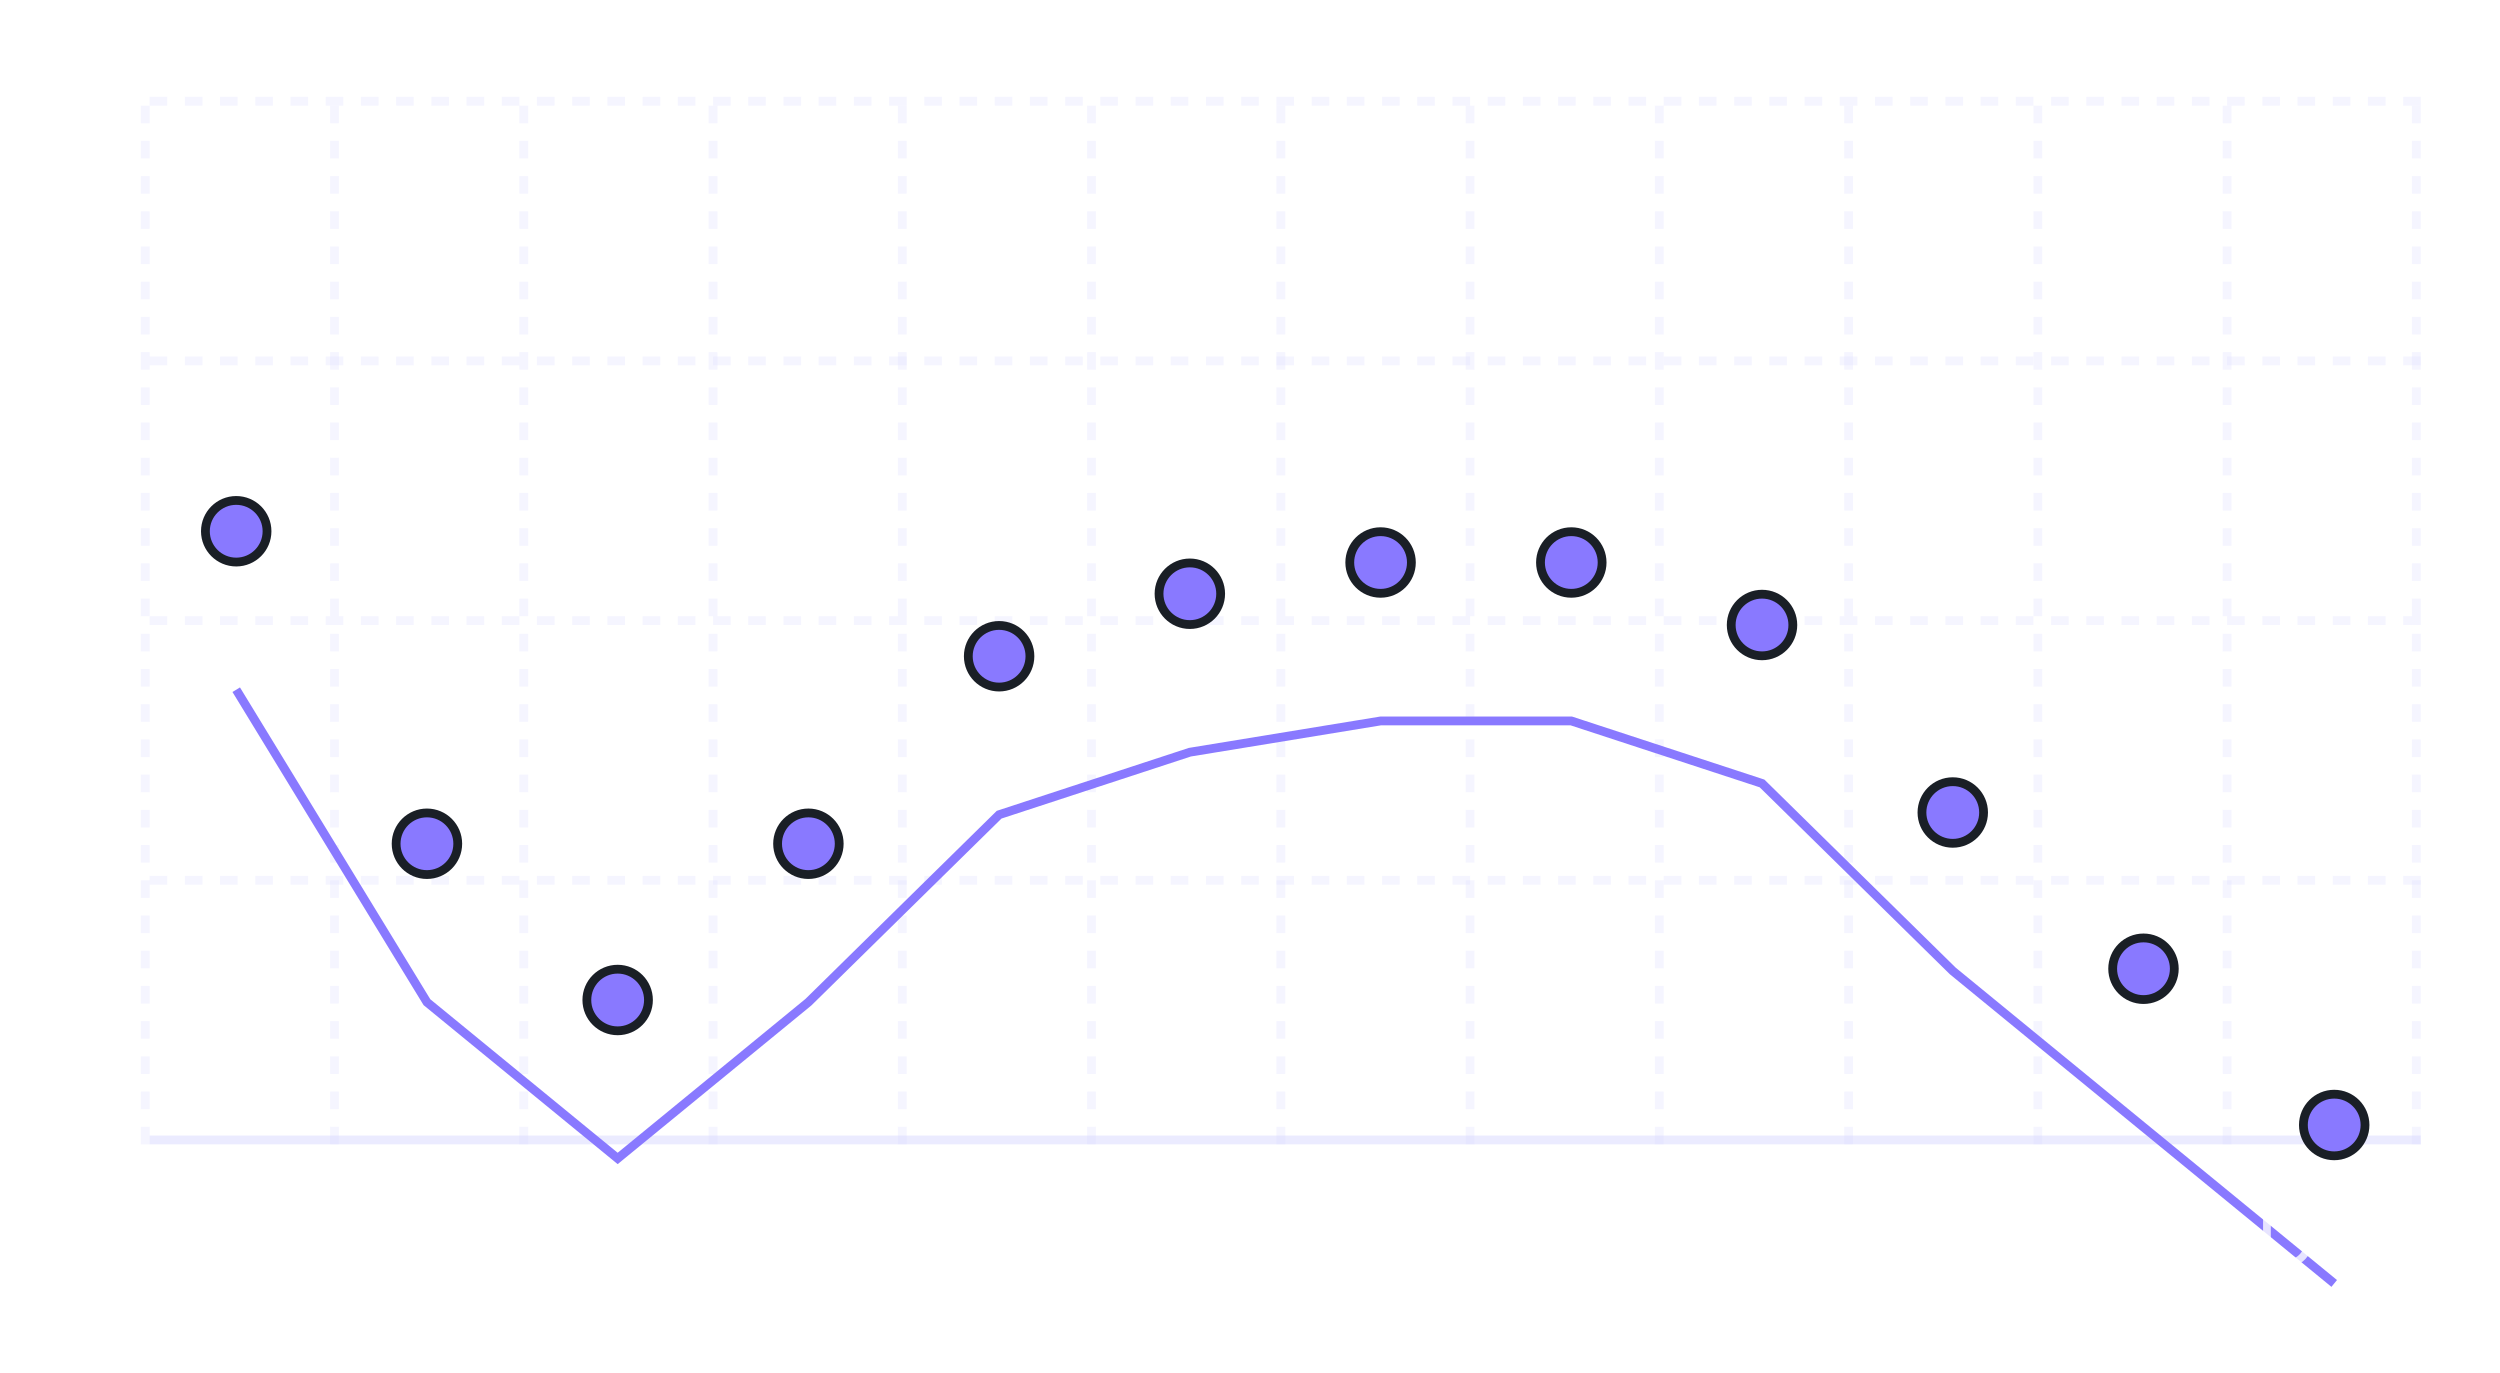 <svg width="284" height="156" viewBox="0 0 284 156" fill="none" xmlns="http://www.w3.org/2000/svg">
<path d="M2.082 14.508V13.784L5.278 8.727H5.804V9.849H5.449L3.034 13.671V13.727H7.338V14.508H2.082ZM5.506 16V14.288V13.951V8.727H6.344V16H5.506ZM11.041 16.099C10.506 16.099 10.05 15.954 9.674 15.663C9.297 15.369 9.01 14.944 8.811 14.388C8.612 13.829 8.513 13.154 8.513 12.364C8.513 11.578 8.612 10.906 8.811 10.35C9.012 9.791 9.301 9.365 9.677 9.072C10.056 8.776 10.511 8.628 11.041 8.628C11.571 8.628 12.025 8.776 12.401 9.072C12.78 9.365 13.069 9.791 13.268 10.35C13.469 10.906 13.569 11.578 13.569 12.364C13.569 13.154 13.47 13.829 13.271 14.388C13.072 14.944 12.785 15.369 12.408 15.663C12.032 15.954 11.576 16.099 11.041 16.099ZM11.041 15.318C11.571 15.318 11.983 15.062 12.277 14.551C12.57 14.04 12.717 13.311 12.717 12.364C12.717 11.734 12.65 11.198 12.515 10.755C12.382 10.312 12.19 9.975 11.94 9.743C11.691 9.511 11.391 9.395 11.041 9.395C10.515 9.395 10.105 9.654 9.809 10.173C9.513 10.689 9.365 11.419 9.365 12.364C9.365 12.993 9.431 13.528 9.564 13.969C9.696 14.409 9.887 14.744 10.136 14.974C10.386 15.203 10.688 15.318 11.041 15.318Z" fill="white" fill-opacity="0.8"/>
<path d="M4.71 45.599C4.241 45.599 3.824 45.519 3.457 45.358C3.092 45.197 2.802 44.973 2.587 44.687C2.374 44.398 2.258 44.063 2.239 43.682H3.134C3.152 43.916 3.233 44.119 3.375 44.289C3.517 44.457 3.703 44.587 3.933 44.68C4.162 44.772 4.417 44.818 4.696 44.818C5.009 44.818 5.286 44.764 5.527 44.655C5.768 44.546 5.958 44.394 6.095 44.2C6.232 44.006 6.301 43.781 6.301 43.526C6.301 43.258 6.235 43.023 6.102 42.819C5.97 42.613 5.776 42.452 5.52 42.336C5.264 42.22 4.952 42.162 4.582 42.162H4V41.381H4.582C4.871 41.381 5.125 41.329 5.342 41.224C5.562 41.12 5.734 40.974 5.857 40.784C5.983 40.595 6.045 40.372 6.045 40.117C6.045 39.87 5.991 39.656 5.882 39.474C5.773 39.291 5.619 39.149 5.42 39.048C5.224 38.946 4.992 38.895 4.724 38.895C4.473 38.895 4.237 38.941 4.014 39.033C3.794 39.123 3.614 39.255 3.474 39.428C3.335 39.598 3.259 39.804 3.247 40.045H2.395C2.409 39.664 2.524 39.331 2.739 39.044C2.955 38.755 3.237 38.53 3.585 38.369C3.935 38.208 4.32 38.128 4.739 38.128C5.188 38.128 5.574 38.219 5.896 38.401C6.218 38.581 6.466 38.819 6.638 39.115C6.811 39.411 6.898 39.731 6.898 40.074C6.898 40.483 6.79 40.833 6.575 41.121C6.362 41.41 6.072 41.61 5.705 41.722V41.778C6.164 41.854 6.522 42.05 6.781 42.364C7.039 42.677 7.168 43.064 7.168 43.526C7.168 43.921 7.06 44.276 6.844 44.591C6.631 44.903 6.34 45.15 5.971 45.33C5.602 45.51 5.181 45.599 4.71 45.599ZM10.992 45.599C10.457 45.599 10.001 45.454 9.625 45.163C9.249 44.869 8.961 44.444 8.762 43.888C8.563 43.329 8.464 42.654 8.464 41.864C8.464 41.078 8.563 40.407 8.762 39.85C8.963 39.291 9.252 38.865 9.629 38.572C10.007 38.276 10.462 38.128 10.992 38.128C11.523 38.128 11.976 38.276 12.352 38.572C12.731 38.865 13.02 39.291 13.219 39.85C13.42 40.407 13.521 41.078 13.521 41.864C13.521 42.654 13.421 43.329 13.222 43.888C13.023 44.444 12.736 44.869 12.359 45.163C11.983 45.454 11.527 45.599 10.992 45.599ZM10.992 44.818C11.523 44.818 11.934 44.562 12.228 44.051C12.521 43.54 12.668 42.811 12.668 41.864C12.668 41.234 12.601 40.698 12.466 40.255C12.333 39.812 12.142 39.475 11.891 39.243C11.642 39.011 11.343 38.895 10.992 38.895C10.467 38.895 10.056 39.154 9.76 39.673C9.464 40.189 9.316 40.919 9.316 41.864C9.316 42.493 9.382 43.028 9.515 43.469C9.647 43.909 9.838 44.244 10.087 44.474C10.338 44.703 10.639 44.818 10.992 44.818Z" fill="white" fill-opacity="0.8"/>
<path d="M2.253 75V74.361L4.653 71.733C4.935 71.425 5.167 71.158 5.349 70.93C5.532 70.701 5.667 70.485 5.754 70.284C5.844 70.081 5.889 69.867 5.889 69.645C5.889 69.389 5.828 69.168 5.705 68.981C5.584 68.794 5.418 68.649 5.207 68.548C4.997 68.446 4.76 68.395 4.497 68.395C4.218 68.395 3.974 68.453 3.766 68.569C3.56 68.683 3.4 68.842 3.286 69.048C3.175 69.254 3.119 69.496 3.119 69.773H2.281C2.281 69.347 2.38 68.972 2.576 68.651C2.772 68.329 3.04 68.078 3.379 67.898C3.719 67.718 4.102 67.628 4.526 67.628C4.952 67.628 5.329 67.718 5.658 67.898C5.987 68.078 6.245 68.32 6.433 68.626C6.62 68.931 6.713 69.271 6.713 69.645C6.713 69.912 6.665 70.174 6.567 70.43C6.473 70.683 6.307 70.966 6.07 71.278C5.836 71.588 5.51 71.967 5.094 72.415L3.46 74.162V74.219H6.841V75H2.253ZM10.68 75.099C10.145 75.099 9.689 74.954 9.312 74.663C8.936 74.369 8.648 73.944 8.45 73.388C8.251 72.829 8.151 72.154 8.151 71.364C8.151 70.578 8.251 69.906 8.45 69.35C8.651 68.791 8.94 68.365 9.316 68.072C9.695 67.776 10.149 67.628 10.68 67.628C11.21 67.628 11.663 67.776 12.04 68.072C12.419 68.365 12.707 68.791 12.906 69.35C13.107 69.906 13.208 70.578 13.208 71.364C13.208 72.154 13.109 72.829 12.91 73.388C12.711 73.944 12.423 74.369 12.047 74.663C11.671 74.954 11.215 75.099 10.68 75.099ZM10.68 74.318C11.21 74.318 11.622 74.062 11.915 73.551C12.209 73.04 12.356 72.311 12.356 71.364C12.356 70.734 12.288 70.198 12.153 69.755C12.021 69.312 11.829 68.975 11.578 68.743C11.329 68.511 11.03 68.395 10.68 68.395C10.154 68.395 9.743 68.654 9.447 69.173C9.152 69.689 9.004 70.419 9.004 71.364C9.004 71.993 9.07 72.528 9.202 72.969C9.335 73.409 9.526 73.744 9.774 73.974C10.025 74.203 10.327 74.318 10.68 74.318Z" fill="white" fill-opacity="0.8"/>
<path d="M5.81 97.227V104.5H4.929V98.151H4.886L3.111 99.329V98.435L4.929 97.227H5.81ZM10.273 104.599C9.738 104.599 9.283 104.454 8.906 104.163C8.53 103.869 8.242 103.444 8.043 102.888C7.844 102.329 7.745 101.654 7.745 100.864C7.745 100.078 7.844 99.406 8.043 98.85C8.245 98.291 8.533 97.865 8.91 97.572C9.289 97.276 9.743 97.128 10.273 97.128C10.804 97.128 11.257 97.276 11.633 97.572C12.012 97.865 12.301 98.291 12.5 98.85C12.701 99.406 12.802 100.078 12.802 100.864C12.802 101.654 12.702 102.329 12.504 102.888C12.305 103.444 12.017 103.869 11.641 104.163C11.264 104.454 10.809 104.599 10.273 104.599ZM10.273 103.818C10.804 103.818 11.216 103.562 11.509 103.051C11.803 102.54 11.95 101.811 11.95 100.864C11.95 100.234 11.882 99.698 11.747 99.255C11.615 98.812 11.423 98.475 11.172 98.243C10.923 98.011 10.624 97.895 10.273 97.895C9.748 97.895 9.337 98.154 9.041 98.673C8.745 99.189 8.597 99.919 8.597 100.864C8.597 101.493 8.664 102.028 8.796 102.469C8.929 102.909 9.119 103.244 9.368 103.474C9.619 103.703 9.921 103.818 10.273 103.818Z" fill="white" fill-opacity="0.8"/>
<path d="M7.625 134.099C7.09 134.099 6.634 133.954 6.258 133.663C5.881 133.369 5.594 132.944 5.395 132.388C5.196 131.829 5.097 131.154 5.097 130.364C5.097 129.578 5.196 128.906 5.395 128.35C5.596 127.791 5.885 127.365 6.261 127.072C6.64 126.776 7.095 126.628 7.625 126.628C8.155 126.628 8.609 126.776 8.985 127.072C9.364 127.365 9.653 127.791 9.852 128.35C10.053 128.906 10.153 129.578 10.153 130.364C10.153 131.154 10.054 131.829 9.855 132.388C9.656 132.944 9.369 133.369 8.992 133.663C8.616 133.954 8.16 134.099 7.625 134.099ZM7.625 133.318C8.155 133.318 8.567 133.062 8.861 132.551C9.154 132.04 9.301 131.311 9.301 130.364C9.301 129.734 9.234 129.198 9.099 128.755C8.966 128.312 8.774 127.975 8.523 127.743C8.275 127.511 7.975 127.395 7.625 127.395C7.099 127.395 6.689 127.654 6.393 128.173C6.097 128.689 5.949 129.419 5.949 130.364C5.949 130.993 6.015 131.528 6.148 131.969C6.28 132.409 6.471 132.744 6.719 132.974C6.97 133.203 7.272 133.318 7.625 133.318Z" fill="white" fill-opacity="0.8"/>
<line x1="17" y1="11.5" x2="275" y2="11.5" stroke="#D9D9FF" stroke-opacity="0.25" stroke-dasharray="2"/>
<line x1="17" y1="41" x2="275" y2="41" stroke="#D9D9FF" stroke-opacity="0.25" stroke-dasharray="2"/>
<line x1="17" y1="70.5" x2="275" y2="70.5" stroke="#D9D9FF" stroke-opacity="0.25" stroke-dasharray="2"/>
<line x1="17" y1="100" x2="275" y2="100" stroke="#D9D9FF" stroke-opacity="0.25" stroke-dasharray="2"/>
<line x1="17" y1="129.5" x2="275" y2="129.5" stroke="#D9D9FF" stroke-opacity="0.5"/>
<line x1="16.5" y1="130" x2="16.5" y2="12" stroke="#D9D9FF" stroke-opacity="0.25" stroke-dasharray="2"/>
<line x1="38" y1="130" x2="38" y2="12" stroke="#D9D9FF" stroke-opacity="0.25" stroke-dasharray="2"/>
<line x1="59.5" y1="130" x2="59.5" y2="12" stroke="#D9D9FF" stroke-opacity="0.25" stroke-dasharray="2"/>
<line x1="81" y1="130" x2="81" y2="12" stroke="#D9D9FF" stroke-opacity="0.25" stroke-dasharray="2"/>
<line x1="102.5" y1="130" x2="102.5" y2="12" stroke="#D9D9FF" stroke-opacity="0.25" stroke-dasharray="2"/>
<line x1="124" y1="130" x2="124" y2="12" stroke="#D9D9FF" stroke-opacity="0.25" stroke-dasharray="2"/>
<line x1="145.5" y1="130" x2="145.5" y2="12" stroke="#D9D9FF" stroke-opacity="0.25" stroke-dasharray="2"/>
<line x1="167" y1="130" x2="167" y2="12" stroke="#D9D9FF" stroke-opacity="0.25" stroke-dasharray="2"/>
<line x1="188.5" y1="130" x2="188.5" y2="12" stroke="#D9D9FF" stroke-opacity="0.25" stroke-dasharray="2"/>
<line x1="210" y1="130" x2="210" y2="12" stroke="#D9D9FF" stroke-opacity="0.25" stroke-dasharray="2"/>
<line x1="231.5" y1="130" x2="231.5" y2="12" stroke="#D9D9FF" stroke-opacity="0.25" stroke-dasharray="2"/>
<line x1="253" y1="130" x2="253" y2="12" stroke="#D9D9FF" stroke-opacity="0.25" stroke-dasharray="2"/>
<line x1="274.5" y1="130" x2="274.5" y2="12" stroke="#D9D9FF" stroke-opacity="0.25" stroke-dasharray="2"/>
<g filter="url(#filter0_ddd_170_1198)">
<path d="M26.834 60.35L48.501 95.85L70.167 113.6L91.834 95.85L113.501 74.55L135.167 67.45L156.834 63.9H178.501L200.167 71L221.834 92.3L243.501 110.05L265.167 127.8M265.167 127.8V127.8Z" stroke="#8979FF"/>
</g>
<circle cx="4" cy="4" r="3.5" transform="matrix(1 0 0 -1 22.834 64.35)" fill="#8979FF" stroke="#1A1F26"/>
<circle cx="4" cy="4" r="3.5" transform="matrix(1 0 0 -1 44.5 99.85)" fill="#8979FF" stroke="#1A1F26"/>
<circle cx="4" cy="4" r="3.5" transform="matrix(1 0 0 -1 66.166 117.6)" fill="#8979FF" stroke="#1A1F26"/>
<circle cx="4" cy="4" r="3.5" transform="matrix(1 0 0 -1 87.834 99.85)" fill="#8979FF" stroke="#1A1F26"/>
<circle cx="4" cy="4" r="3.5" transform="matrix(1 0 0 -1 109.5 78.55)" fill="#8979FF" stroke="#1A1F26"/>
<circle cx="4" cy="4" r="3.5" transform="matrix(1 0 0 -1 131.166 71.45)" fill="#8979FF" stroke="#1A1F26"/>
<circle cx="4" cy="4" r="3.5" transform="matrix(1 0 0 -1 152.834 67.9)" fill="#8979FF" stroke="#1A1F26"/>
<circle cx="4" cy="4" r="3.5" transform="matrix(1 0 0 -1 174.5 67.9)" fill="#8979FF" stroke="#1A1F26"/>
<circle cx="4" cy="4" r="3.5" transform="matrix(1 0 0 -1 196.166 75)" fill="#8979FF" stroke="#1A1F26"/>
<circle cx="4" cy="4" r="3.5" transform="matrix(1 0 0 -1 217.834 96.3)" fill="#8979FF" stroke="#1A1F26"/>
<circle cx="4" cy="4" r="3.5" transform="matrix(1 0 0 -1 239.5 114.05)" fill="#8979FF" stroke="#1A1F26"/>
<circle cx="4" cy="4" r="3.5" transform="matrix(1 0 0 -1 261.166 131.8)" fill="#8979FF" stroke="#1A1F26"/>
<path d="M29.708 136.727H30.588V141.926C30.588 142.39 30.503 142.784 30.333 143.109C30.162 143.433 29.922 143.679 29.612 143.847C29.302 144.015 28.936 144.099 28.515 144.099C28.117 144.099 27.763 144.027 27.453 143.883C27.143 143.736 26.899 143.528 26.721 143.258C26.544 142.988 26.455 142.667 26.455 142.295H27.321C27.321 142.501 27.372 142.681 27.474 142.835C27.578 142.987 27.72 143.105 27.9 143.19C28.08 143.276 28.285 143.318 28.515 143.318C28.768 143.318 28.983 143.265 29.161 143.158C29.338 143.052 29.473 142.896 29.566 142.69C29.66 142.481 29.708 142.227 29.708 141.926V136.727ZM33.845 144.128C33.499 144.128 33.185 144.063 32.904 143.933C32.622 143.8 32.398 143.609 32.233 143.361C32.067 143.11 31.984 142.807 31.984 142.452C31.984 142.139 32.046 141.886 32.169 141.692C32.292 141.495 32.456 141.341 32.662 141.23C32.868 141.119 33.096 141.036 33.344 140.982C33.595 140.925 33.847 140.88 34.1 140.847C34.432 140.804 34.701 140.772 34.907 140.751C35.115 140.727 35.267 140.688 35.361 140.634C35.458 140.579 35.507 140.484 35.507 140.349V140.321C35.507 139.971 35.411 139.698 35.219 139.504C35.03 139.31 34.742 139.213 34.356 139.213C33.956 139.213 33.642 139.301 33.415 139.476C33.188 139.651 33.028 139.838 32.936 140.037L32.14 139.753C32.282 139.421 32.472 139.163 32.709 138.979C32.948 138.792 33.208 138.661 33.49 138.588C33.774 138.512 34.053 138.474 34.328 138.474C34.503 138.474 34.704 138.496 34.931 138.538C35.161 138.579 35.383 138.663 35.596 138.79C35.811 138.918 35.99 139.111 36.132 139.369C36.274 139.627 36.345 139.973 36.345 140.406V144H35.507V143.261H35.464C35.407 143.38 35.313 143.506 35.18 143.641C35.047 143.776 34.871 143.891 34.651 143.986C34.431 144.08 34.162 144.128 33.845 144.128ZM33.973 143.375C34.304 143.375 34.584 143.31 34.811 143.18C35.04 143.049 35.213 142.881 35.329 142.675C35.448 142.469 35.507 142.253 35.507 142.026V141.259C35.471 141.301 35.393 141.34 35.272 141.376C35.154 141.409 35.017 141.438 34.86 141.464C34.707 141.488 34.556 141.509 34.409 141.528C34.265 141.545 34.148 141.559 34.058 141.571C33.84 141.599 33.636 141.646 33.447 141.71C33.26 141.771 33.108 141.865 32.992 141.99C32.879 142.113 32.822 142.281 32.822 142.494C32.822 142.786 32.93 143.006 33.145 143.155C33.363 143.302 33.639 143.375 33.973 143.375ZM38.712 140.719V144H37.874V138.545H38.684V139.398H38.755C38.883 139.121 39.077 138.898 39.337 138.73C39.598 138.56 39.934 138.474 40.346 138.474C40.715 138.474 41.038 138.55 41.316 138.702C41.593 138.851 41.808 139.078 41.962 139.384C42.116 139.687 42.193 140.07 42.193 140.534V144H41.355V140.591C41.355 140.162 41.243 139.829 41.021 139.589C40.798 139.348 40.493 139.227 40.105 139.227C39.837 139.227 39.598 139.285 39.387 139.401C39.179 139.517 39.014 139.687 38.894 139.909C38.773 140.132 38.712 140.402 38.712 140.719Z" fill="white" fill-opacity="0.8"/>
<path d="M47.631 144V136.727H51.992V137.509H48.511V139.966H51.665V140.747H48.511V144H47.631ZM55.273 144.114C54.747 144.114 54.294 143.998 53.913 143.766C53.534 143.531 53.242 143.205 53.035 142.786C52.832 142.364 52.73 141.874 52.73 141.315C52.73 140.757 52.832 140.264 53.035 139.838C53.242 139.41 53.528 139.076 53.895 138.837C54.264 138.595 54.695 138.474 55.188 138.474C55.472 138.474 55.752 138.522 56.029 138.616C56.306 138.711 56.558 138.865 56.785 139.078C57.013 139.289 57.194 139.568 57.329 139.916C57.464 140.264 57.531 140.693 57.531 141.202V141.557H53.327V140.832H56.679C56.679 140.525 56.617 140.25 56.494 140.009C56.374 139.767 56.201 139.576 55.976 139.437C55.753 139.297 55.49 139.227 55.188 139.227C54.854 139.227 54.565 139.31 54.321 139.476C54.08 139.639 53.894 139.852 53.764 140.115C53.633 140.378 53.568 140.66 53.568 140.96V141.443C53.568 141.855 53.639 142.204 53.781 142.491C53.926 142.775 54.126 142.991 54.381 143.141C54.637 143.287 54.934 143.361 55.273 143.361C55.493 143.361 55.692 143.33 55.869 143.268C56.049 143.205 56.204 143.11 56.334 142.984C56.465 142.857 56.565 142.698 56.636 142.509L57.446 142.736C57.361 143.01 57.218 143.252 57.016 143.46C56.815 143.666 56.566 143.827 56.271 143.943C55.975 144.057 55.642 144.114 55.273 144.114ZM58.92 144V136.727H59.758V139.412H59.829C59.89 139.317 59.976 139.196 60.084 139.05C60.196 138.901 60.354 138.768 60.56 138.652C60.769 138.534 61.05 138.474 61.406 138.474C61.865 138.474 62.27 138.589 62.62 138.819C62.97 139.049 63.244 139.374 63.44 139.795C63.637 140.217 63.735 140.714 63.735 141.287C63.735 141.865 63.637 142.365 63.44 142.789C63.244 143.21 62.972 143.537 62.624 143.769C62.276 143.999 61.874 144.114 61.42 144.114C61.069 144.114 60.789 144.056 60.578 143.94C60.367 143.821 60.205 143.687 60.092 143.538C59.978 143.387 59.89 143.261 59.829 143.162H59.729V144H58.92ZM59.744 141.273C59.744 141.685 59.804 142.048 59.925 142.363C60.045 142.675 60.222 142.92 60.454 143.098C60.686 143.273 60.97 143.361 61.306 143.361C61.657 143.361 61.949 143.268 62.183 143.084C62.42 142.897 62.597 142.646 62.716 142.331C62.837 142.014 62.897 141.661 62.897 141.273C62.897 140.889 62.838 140.544 62.719 140.236C62.603 139.926 62.427 139.681 62.19 139.501C61.956 139.318 61.661 139.227 61.306 139.227C60.965 139.227 60.679 139.314 60.447 139.487C60.215 139.657 60.039 139.896 59.921 140.204C59.803 140.509 59.744 140.866 59.744 141.273Z" fill="white" fill-opacity="0.8"/>
<path d="M68.255 136.727H69.306L71.777 142.764H71.863L74.334 136.727H75.385V144H74.561V138.474H74.49L72.218 144H71.422L69.15 138.474H69.079V144H68.255V136.727ZM78.643 144.128C78.297 144.128 77.983 144.063 77.702 143.933C77.42 143.8 77.196 143.609 77.031 143.361C76.865 143.11 76.782 142.807 76.782 142.452C76.782 142.139 76.843 141.886 76.966 141.692C77.09 141.495 77.254 141.341 77.46 141.23C77.666 141.119 77.893 141.036 78.142 140.982C78.393 140.925 78.645 140.88 78.898 140.847C79.23 140.804 79.499 140.772 79.704 140.751C79.913 140.727 80.064 140.688 80.159 140.634C80.256 140.579 80.305 140.484 80.305 140.349V140.321C80.305 139.971 80.209 139.698 80.017 139.504C79.828 139.31 79.54 139.213 79.154 139.213C78.754 139.213 78.44 139.301 78.213 139.476C77.986 139.651 77.826 139.838 77.734 140.037L76.938 139.753C77.08 139.421 77.27 139.163 77.506 138.979C77.745 138.792 78.006 138.661 78.288 138.588C78.572 138.512 78.851 138.474 79.126 138.474C79.301 138.474 79.502 138.496 79.729 138.538C79.959 138.579 80.18 138.663 80.393 138.79C80.609 138.918 80.788 139.111 80.93 139.369C81.072 139.627 81.143 139.973 81.143 140.406V144H80.305V143.261H80.262C80.205 143.38 80.111 143.506 79.978 143.641C79.845 143.776 79.669 143.891 79.449 143.986C79.229 144.08 78.96 144.128 78.643 144.128ZM78.77 143.375C79.102 143.375 79.381 143.31 79.609 143.18C79.838 143.049 80.011 142.881 80.127 142.675C80.245 142.469 80.305 142.253 80.305 142.026V141.259C80.269 141.301 80.191 141.34 80.07 141.376C79.952 141.409 79.814 141.438 79.658 141.464C79.504 141.488 79.354 141.509 79.207 141.528C79.063 141.545 78.946 141.559 78.856 141.571C78.638 141.599 78.434 141.646 78.245 141.71C78.058 141.771 77.906 141.865 77.79 141.99C77.677 142.113 77.62 142.281 77.62 142.494C77.62 142.786 77.728 143.006 77.943 143.155C78.161 143.302 78.437 143.375 78.77 143.375ZM82.672 144V138.545H83.482V139.369H83.539C83.638 139.099 83.818 138.88 84.079 138.712C84.339 138.544 84.632 138.46 84.959 138.46C85.021 138.46 85.098 138.461 85.19 138.464C85.282 138.466 85.352 138.47 85.4 138.474V139.327C85.371 139.32 85.306 139.309 85.204 139.295C85.105 139.278 84.999 139.27 84.888 139.27C84.623 139.27 84.386 139.326 84.178 139.437C83.972 139.546 83.809 139.697 83.688 139.891C83.57 140.083 83.51 140.302 83.51 140.548V144H82.672Z" fill="white" fill-opacity="0.8"/>
<path d="M90.393 144H89.469L92.14 136.727H93.049L95.719 144H94.796L92.623 137.878H92.566L90.393 144ZM90.734 141.159H94.455V141.94H90.734V141.159ZM96.739 146.045V138.545H97.548V139.412H97.648C97.709 139.317 97.795 139.196 97.903 139.05C98.015 138.901 98.173 138.768 98.379 138.652C98.588 138.534 98.869 138.474 99.225 138.474C99.684 138.474 100.089 138.589 100.439 138.819C100.789 139.049 101.063 139.374 101.259 139.795C101.456 140.217 101.554 140.714 101.554 141.287C101.554 141.865 101.456 142.365 101.259 142.789C101.063 143.21 100.791 143.537 100.443 143.769C100.095 143.999 99.693 144.114 99.239 144.114C98.888 144.114 98.608 144.056 98.397 143.94C98.186 143.821 98.024 143.687 97.911 143.538C97.797 143.387 97.709 143.261 97.648 143.162H97.577V146.045H96.739ZM97.563 141.273C97.563 141.685 97.623 142.048 97.744 142.363C97.864 142.675 98.041 142.92 98.273 143.098C98.505 143.273 98.789 143.361 99.125 143.361C99.475 143.361 99.768 143.268 100.002 143.084C100.239 142.897 100.417 142.646 100.535 142.331C100.656 142.014 100.716 141.661 100.716 141.273C100.716 140.889 100.657 140.544 100.538 140.236C100.422 139.926 100.246 139.681 100.009 139.501C99.775 139.318 99.48 139.227 99.125 139.227C98.784 139.227 98.498 139.314 98.266 139.487C98.034 139.657 97.859 139.896 97.74 140.204C97.622 140.509 97.563 140.866 97.563 141.273ZM102.832 144V138.545H103.642V139.369H103.699C103.798 139.099 103.978 138.88 104.239 138.712C104.499 138.544 104.793 138.46 105.119 138.46C105.181 138.46 105.258 138.461 105.35 138.464C105.443 138.466 105.512 138.47 105.56 138.474V139.327C105.531 139.32 105.466 139.309 105.364 139.295C105.265 139.278 105.16 139.27 105.048 139.27C104.783 139.27 104.546 139.326 104.338 139.437C104.132 139.546 103.969 139.697 103.848 139.891C103.73 140.083 103.671 140.302 103.671 140.548V144H102.832Z" fill="white" fill-opacity="0.8"/>
<path d="M109.43 136.727H110.481L112.952 142.764H113.037L115.509 136.727H116.56V144H115.736V138.474H115.665L113.393 144H112.597L110.324 138.474H110.253V144H109.43V136.727ZM119.817 144.128C119.472 144.128 119.158 144.063 118.876 143.933C118.595 143.8 118.371 143.609 118.205 143.361C118.04 143.11 117.957 142.807 117.957 142.452C117.957 142.139 118.018 141.886 118.141 141.692C118.264 141.495 118.429 141.341 118.635 141.23C118.841 141.119 119.068 141.036 119.317 140.982C119.568 140.925 119.82 140.88 120.073 140.847C120.405 140.804 120.673 140.772 120.879 140.751C121.088 140.727 121.239 140.688 121.334 140.634C121.431 140.579 121.479 140.484 121.479 140.349V140.321C121.479 139.971 121.384 139.698 121.192 139.504C121.002 139.31 120.715 139.213 120.329 139.213C119.929 139.213 119.615 139.301 119.388 139.476C119.161 139.651 119.001 139.838 118.908 140.037L118.113 139.753C118.255 139.421 118.444 139.163 118.681 138.979C118.92 138.792 119.181 138.661 119.462 138.588C119.746 138.512 120.026 138.474 120.3 138.474C120.476 138.474 120.677 138.496 120.904 138.538C121.134 138.579 121.355 138.663 121.568 138.79C121.784 138.918 121.962 139.111 122.104 139.369C122.246 139.627 122.317 139.973 122.317 140.406V144H121.479V143.261H121.437C121.38 143.38 121.285 143.506 121.153 143.641C121.02 143.776 120.844 143.891 120.624 143.986C120.403 144.08 120.135 144.128 119.817 144.128ZM119.945 143.375C120.277 143.375 120.556 143.31 120.783 143.18C121.013 143.049 121.186 142.881 121.302 142.675C121.42 142.469 121.479 142.253 121.479 142.026V141.259C121.444 141.301 121.366 141.34 121.245 141.376C121.127 141.409 120.989 141.438 120.833 141.464C120.679 141.488 120.529 141.509 120.382 141.528C120.238 141.545 120.121 141.559 120.031 141.571C119.813 141.599 119.609 141.646 119.42 141.71C119.233 141.771 119.081 141.865 118.965 141.99C118.852 142.113 118.795 142.281 118.795 142.494C118.795 142.786 118.902 143.006 119.118 143.155C119.336 143.302 119.612 143.375 119.945 143.375ZM124.192 146.045C124.05 146.045 123.923 146.034 123.812 146.01C123.7 145.989 123.623 145.967 123.581 145.946L123.794 145.207C123.997 145.259 124.177 145.278 124.334 145.264C124.49 145.25 124.628 145.18 124.749 145.055C124.872 144.932 124.985 144.732 125.086 144.455L125.243 144.028L123.226 138.545H124.135L125.64 142.892H125.697L127.203 138.545H128.112L125.797 144.795C125.693 145.077 125.564 145.31 125.41 145.495C125.256 145.682 125.077 145.821 124.873 145.911C124.672 146 124.445 146.045 124.192 146.045Z" fill="white" fill-opacity="0.8"/>
<path d="M134.62 136.727H135.501V141.926C135.501 142.39 135.415 142.784 135.245 143.109C135.074 143.433 134.834 143.679 134.524 143.847C134.214 144.015 133.848 144.099 133.427 144.099C133.029 144.099 132.675 144.027 132.365 143.883C132.055 143.736 131.811 143.528 131.633 143.258C131.456 142.988 131.367 142.667 131.367 142.295H132.233C132.233 142.501 132.284 142.681 132.386 142.835C132.49 142.987 132.632 143.105 132.812 143.19C132.992 143.276 133.197 143.318 133.427 143.318C133.68 143.318 133.895 143.265 134.073 143.158C134.251 143.052 134.385 142.896 134.478 142.69C134.573 142.481 134.62 142.227 134.62 141.926V136.727ZM140.589 141.77V138.545H141.427V144H140.589V143.077H140.532C140.405 143.354 140.206 143.589 139.936 143.783C139.666 143.975 139.325 144.071 138.913 144.071C138.572 144.071 138.269 143.996 138.004 143.847C137.739 143.696 137.531 143.469 137.379 143.165C137.228 142.86 137.152 142.475 137.152 142.011V138.545H137.99V141.955C137.99 142.352 138.101 142.67 138.324 142.906C138.549 143.143 138.835 143.261 139.183 143.261C139.391 143.261 139.603 143.208 139.819 143.102C140.037 142.995 140.219 142.832 140.366 142.612C140.515 142.391 140.589 142.111 140.589 141.77ZM143.8 140.719V144H142.962V138.545H143.772V139.398H143.843C143.971 139.121 144.165 138.898 144.425 138.73C144.686 138.56 145.022 138.474 145.434 138.474C145.803 138.474 146.126 138.55 146.403 138.702C146.68 138.851 146.896 139.078 147.05 139.384C147.204 139.687 147.281 140.07 147.281 140.534V144H146.442V140.591C146.442 140.162 146.331 139.829 146.109 139.589C145.886 139.348 145.581 139.227 145.192 139.227C144.925 139.227 144.686 139.285 144.475 139.401C144.267 139.517 144.102 139.687 143.982 139.909C143.861 140.132 143.8 140.402 143.8 140.719Z" fill="white" fill-opacity="0.8"/>
<path d="M157.358 136.727H158.239V141.926C158.239 142.39 158.154 142.784 157.983 143.109C157.813 143.433 157.572 143.679 157.262 143.847C156.952 144.015 156.586 144.099 156.165 144.099C155.767 144.099 155.413 144.027 155.103 143.883C154.793 143.736 154.549 143.528 154.372 143.258C154.194 142.988 154.105 142.667 154.105 142.295H154.972C154.972 142.501 155.023 142.681 155.124 142.835C155.229 142.987 155.371 143.105 155.551 143.19C155.731 143.276 155.935 143.318 156.165 143.318C156.418 143.318 156.634 143.265 156.811 143.158C156.989 143.052 157.124 142.896 157.216 142.69C157.311 142.481 157.358 142.227 157.358 141.926V136.727ZM163.328 141.77V138.545H164.166V144H163.328V143.077H163.271C163.143 143.354 162.944 143.589 162.674 143.783C162.404 143.975 162.063 144.071 161.651 144.071C161.311 144.071 161.008 143.996 160.742 143.847C160.477 143.696 160.269 143.469 160.117 143.165C159.966 142.86 159.89 142.475 159.89 142.011V138.545H160.728V141.955C160.728 142.352 160.839 142.67 161.062 142.906C161.287 143.143 161.573 143.261 161.921 143.261C162.13 143.261 162.342 143.208 162.557 143.102C162.775 142.995 162.957 142.832 163.104 142.612C163.253 142.391 163.328 142.111 163.328 141.77ZM166.539 136.727V144H165.701V136.727H166.539Z" fill="white" fill-opacity="0.8"/>
<path d="M173.348 144H172.425L175.095 136.727H176.004L178.675 144H177.751L175.578 137.878H175.521L173.348 144ZM173.689 141.159H177.41V141.94H173.689V141.159ZM183.131 141.77V138.545H183.969V144H183.131V143.077H183.074C182.947 143.354 182.748 143.589 182.478 143.783C182.208 143.975 181.867 144.071 181.455 144.071C181.114 144.071 180.811 143.996 180.546 143.847C180.281 143.696 180.073 143.469 179.921 143.165C179.77 142.86 179.694 142.475 179.694 142.011V138.545H180.532V141.955C180.532 142.352 180.643 142.67 180.866 142.906C181.091 143.143 181.377 143.261 181.725 143.261C181.933 143.261 182.145 143.208 182.361 143.102C182.579 142.995 182.761 142.832 182.908 142.612C183.057 142.391 183.131 142.111 183.131 141.77ZM187.706 146.159C187.301 146.159 186.953 146.107 186.662 146.003C186.371 145.901 186.128 145.766 185.934 145.598C185.742 145.432 185.59 145.255 185.476 145.065L186.144 144.597C186.219 144.696 186.315 144.81 186.431 144.938C186.547 145.068 186.706 145.18 186.907 145.275C187.111 145.372 187.377 145.42 187.706 145.42C188.146 145.42 188.51 145.314 188.796 145.101C189.083 144.888 189.226 144.554 189.226 144.099V142.991H189.155C189.093 143.091 189.006 143.214 188.892 143.361C188.781 143.505 188.62 143.634 188.409 143.748C188.201 143.859 187.919 143.915 187.564 143.915C187.124 143.915 186.728 143.811 186.378 143.602C186.03 143.394 185.754 143.091 185.551 142.693C185.349 142.295 185.249 141.812 185.249 141.244C185.249 140.686 185.347 140.199 185.543 139.785C185.74 139.368 186.013 139.046 186.364 138.819C186.714 138.589 187.119 138.474 187.578 138.474C187.933 138.474 188.215 138.534 188.423 138.652C188.634 138.768 188.795 138.901 188.906 139.05C189.02 139.196 189.108 139.317 189.169 139.412H189.254V138.545H190.064V144.156C190.064 144.625 189.957 145.006 189.744 145.3C189.534 145.596 189.25 145.812 188.892 145.95C188.537 146.089 188.142 146.159 187.706 146.159ZM187.678 143.162C188.014 143.162 188.298 143.085 188.53 142.931C188.762 142.777 188.938 142.556 189.059 142.267C189.18 141.978 189.24 141.633 189.24 141.23C189.24 140.837 189.181 140.49 189.063 140.19C188.944 139.889 188.769 139.653 188.537 139.483C188.305 139.312 188.019 139.227 187.678 139.227C187.323 139.227 187.027 139.317 186.79 139.497C186.555 139.677 186.379 139.919 186.261 140.222C186.145 140.525 186.087 140.861 186.087 141.23C186.087 141.609 186.146 141.944 186.264 142.235C186.385 142.524 186.563 142.751 186.797 142.917C187.034 143.08 187.327 143.162 187.678 143.162Z" fill="white" fill-opacity="0.8"/>
<path d="M198.212 138.545C198.17 138.186 197.997 137.906 197.694 137.707C197.391 137.509 197.019 137.409 196.579 137.409C196.257 137.409 195.975 137.461 195.734 137.565C195.495 137.67 195.308 137.813 195.173 137.995C195.04 138.177 194.974 138.384 194.974 138.616C194.974 138.811 195.02 138.978 195.112 139.117C195.207 139.254 195.328 139.369 195.475 139.462C195.621 139.552 195.775 139.626 195.936 139.685C196.097 139.742 196.245 139.788 196.38 139.824L197.119 140.023C197.308 140.072 197.519 140.141 197.751 140.229C197.985 140.316 198.209 140.436 198.422 140.587C198.637 140.737 198.815 140.928 198.955 141.163C199.094 141.397 199.164 141.685 199.164 142.026C199.164 142.419 199.061 142.774 198.855 143.091C198.652 143.408 198.353 143.66 197.96 143.847C197.57 144.034 197.095 144.128 196.536 144.128C196.015 144.128 195.564 144.044 195.183 143.876C194.805 143.708 194.506 143.473 194.288 143.173C194.073 142.872 193.951 142.523 193.923 142.125H194.832C194.855 142.4 194.948 142.627 195.109 142.807C195.272 142.984 195.478 143.117 195.727 143.205C195.978 143.29 196.247 143.332 196.536 143.332C196.872 143.332 197.174 143.278 197.442 143.169C197.709 143.058 197.921 142.904 198.078 142.707C198.234 142.509 198.312 142.277 198.312 142.011C198.312 141.77 198.244 141.573 198.109 141.422C197.975 141.27 197.797 141.147 197.577 141.053C197.357 140.958 197.119 140.875 196.863 140.804L195.968 140.548C195.4 140.385 194.95 140.152 194.619 139.849C194.287 139.546 194.122 139.149 194.122 138.659C194.122 138.252 194.232 137.897 194.452 137.594C194.674 137.288 194.973 137.052 195.347 136.884C195.723 136.713 196.143 136.628 196.607 136.628C197.076 136.628 197.493 136.712 197.857 136.88C198.222 137.046 198.511 137.273 198.724 137.562C198.939 137.851 199.053 138.179 199.065 138.545H198.212ZM202.785 144.114C202.26 144.114 201.806 143.998 201.425 143.766C201.047 143.531 200.754 143.205 200.548 142.786C200.345 142.364 200.243 141.874 200.243 141.315C200.243 140.757 200.345 140.264 200.548 139.838C200.754 139.41 201.041 139.076 201.408 138.837C201.777 138.595 202.208 138.474 202.7 138.474C202.984 138.474 203.265 138.522 203.542 138.616C203.819 138.711 204.071 138.865 204.298 139.078C204.525 139.289 204.707 139.568 204.842 139.916C204.976 140.264 205.044 140.693 205.044 141.202V141.557H200.839V140.832H204.192C204.192 140.525 204.13 140.25 204.007 140.009C203.886 139.767 203.713 139.576 203.489 139.437C203.266 139.297 203.003 139.227 202.7 139.227C202.366 139.227 202.078 139.31 201.834 139.476C201.592 139.639 201.406 139.852 201.276 140.115C201.146 140.378 201.081 140.66 201.081 140.96V141.443C201.081 141.855 201.152 142.204 201.294 142.491C201.438 142.775 201.638 142.991 201.894 143.141C202.15 143.287 202.447 143.361 202.785 143.361C203.006 143.361 203.204 143.33 203.382 143.268C203.562 143.205 203.717 143.11 203.847 142.984C203.977 142.857 204.078 142.698 204.149 142.509L204.959 142.736C204.873 143.01 204.73 143.252 204.529 143.46C204.328 143.666 204.079 143.827 203.783 143.943C203.487 144.057 203.155 144.114 202.785 144.114ZM206.319 146.045V138.545H207.128V139.412H207.228C207.289 139.317 207.375 139.196 207.484 139.05C207.595 138.901 207.753 138.768 207.959 138.652C208.168 138.534 208.449 138.474 208.805 138.474C209.264 138.474 209.669 138.589 210.019 138.819C210.369 139.049 210.643 139.374 210.839 139.795C211.036 140.217 211.134 140.714 211.134 141.287C211.134 141.865 211.036 142.365 210.839 142.789C210.643 143.21 210.371 143.537 210.023 143.769C209.675 143.999 209.273 144.114 208.819 144.114C208.468 144.114 208.188 144.056 207.977 143.94C207.766 143.821 207.604 143.687 207.491 143.538C207.377 143.387 207.289 143.261 207.228 143.162H207.157V146.045H206.319ZM207.143 141.273C207.143 141.685 207.203 142.048 207.324 142.363C207.445 142.675 207.621 142.92 207.853 143.098C208.085 143.273 208.369 143.361 208.705 143.361C209.056 143.361 209.348 143.268 209.582 143.084C209.819 142.897 209.997 142.646 210.115 142.331C210.236 142.014 210.296 141.661 210.296 141.273C210.296 140.889 210.237 140.544 210.119 140.236C210.003 139.926 209.826 139.681 209.589 139.501C209.355 139.318 209.06 139.227 208.705 139.227C208.364 139.227 208.078 139.314 207.846 139.487C207.614 139.657 207.439 139.896 207.32 140.204C207.202 140.509 207.143 140.866 207.143 141.273Z" fill="white" fill-opacity="0.8"/>
<path d="M222.099 140.364C222.099 141.131 221.961 141.794 221.684 142.352C221.407 142.911 221.027 143.342 220.544 143.645C220.061 143.948 219.509 144.099 218.889 144.099C218.269 144.099 217.717 143.948 217.234 143.645C216.751 143.342 216.371 142.911 216.094 142.352C215.817 141.794 215.679 141.131 215.679 140.364C215.679 139.597 215.817 138.934 216.094 138.375C216.371 137.816 216.751 137.385 217.234 137.082C217.717 136.779 218.269 136.628 218.889 136.628C219.509 136.628 220.061 136.779 220.544 137.082C221.027 137.385 221.407 137.816 221.684 138.375C221.961 138.934 222.099 139.597 222.099 140.364ZM221.247 140.364C221.247 139.734 221.141 139.202 220.931 138.769C220.722 138.336 220.44 138.008 220.082 137.786C219.727 137.563 219.329 137.452 218.889 137.452C218.449 137.452 218.05 137.563 217.692 137.786C217.337 138.008 217.054 138.336 216.843 138.769C216.635 139.202 216.531 139.734 216.531 140.364C216.531 140.993 216.635 141.525 216.843 141.958C217.054 142.391 217.337 142.719 217.692 142.942C218.05 143.164 218.449 143.276 218.889 143.276C219.329 143.276 219.727 143.164 220.082 142.942C220.44 142.719 220.722 142.391 220.931 141.958C221.141 141.525 221.247 140.993 221.247 140.364ZM225.682 144.114C225.171 144.114 224.73 143.993 224.361 143.751C223.992 143.51 223.708 143.177 223.509 142.754C223.31 142.33 223.211 141.846 223.211 141.301C223.211 140.747 223.312 140.258 223.516 139.835C223.722 139.408 224.008 139.076 224.375 138.837C224.745 138.595 225.176 138.474 225.668 138.474C226.051 138.474 226.397 138.545 226.705 138.688C227.013 138.83 227.265 139.028 227.461 139.284C227.658 139.54 227.78 139.838 227.827 140.179H226.989C226.925 139.93 226.783 139.71 226.563 139.518C226.345 139.324 226.051 139.227 225.682 139.227C225.355 139.227 225.069 139.312 224.823 139.483C224.579 139.651 224.388 139.889 224.251 140.197C224.116 140.502 224.049 140.861 224.049 141.273C224.049 141.694 224.115 142.061 224.248 142.374C224.382 142.686 224.572 142.929 224.816 143.102C225.062 143.274 225.351 143.361 225.682 143.361C225.9 143.361 226.098 143.323 226.275 143.247C226.453 143.171 226.603 143.062 226.726 142.92C226.849 142.778 226.937 142.608 226.989 142.409H227.827C227.78 142.731 227.663 143.021 227.475 143.279C227.291 143.535 227.046 143.738 226.74 143.89C226.437 144.039 226.085 144.114 225.682 144.114ZM231.424 138.545V139.256H228.598V138.545H231.424ZM229.422 137.239H230.26V142.438C230.26 142.674 230.294 142.852 230.363 142.97C230.434 143.086 230.524 143.164 230.632 143.205C230.744 143.242 230.861 143.261 230.984 143.261C231.076 143.261 231.152 143.257 231.211 143.247C231.27 143.235 231.318 143.226 231.353 143.219L231.524 143.972C231.467 143.993 231.388 144.014 231.286 144.036C231.184 144.059 231.055 144.071 230.899 144.071C230.662 144.071 230.43 144.02 230.203 143.918C229.978 143.817 229.791 143.661 229.642 143.453C229.495 143.245 229.422 142.982 229.422 142.665V137.239Z" fill="white" fill-opacity="0.8"/>
<path d="M241.714 136.727V144H240.862L236.899 138.29H236.828V144H235.947V136.727H236.799L240.777 142.452H240.848V136.727H241.714ZM245.579 144.114C245.086 144.114 244.654 143.996 244.282 143.762C243.913 143.528 243.624 143.2 243.416 142.778C243.21 142.357 243.107 141.865 243.107 141.301C243.107 140.733 243.21 140.237 243.416 139.813C243.624 139.389 243.913 139.06 244.282 138.826C244.654 138.592 245.086 138.474 245.579 138.474C246.071 138.474 246.502 138.592 246.871 138.826C247.243 139.06 247.532 139.389 247.738 139.813C247.946 140.237 248.05 140.733 248.05 141.301C248.05 141.865 247.946 142.357 247.738 142.778C247.532 143.2 247.243 143.528 246.871 143.762C246.502 143.996 246.071 144.114 245.579 144.114ZM245.579 143.361C245.953 143.361 246.26 143.265 246.502 143.073C246.743 142.881 246.922 142.629 247.038 142.317C247.154 142.004 247.212 141.666 247.212 141.301C247.212 140.937 247.154 140.597 247.038 140.282C246.922 139.967 246.743 139.713 246.502 139.518C246.26 139.324 245.953 139.227 245.579 139.227C245.205 139.227 244.897 139.324 244.655 139.518C244.414 139.713 244.235 139.967 244.119 140.282C244.003 140.597 243.945 140.937 243.945 141.301C243.945 141.666 244.003 142.004 244.119 142.317C244.235 142.629 244.414 142.881 244.655 143.073C244.897 143.265 245.205 143.361 245.579 143.361ZM253.594 138.545L251.577 144H250.725L248.708 138.545H249.617L251.123 142.892H251.18L252.685 138.545H253.594Z" fill="white" fill-opacity="0.8"/>
<path d="M259.328 144H257.084V136.727H259.428C260.133 136.727 260.737 136.873 261.239 137.164C261.741 137.453 262.125 137.868 262.393 138.411C262.66 138.95 262.794 139.597 262.794 140.349C262.794 141.107 262.659 141.759 262.389 142.306C262.119 142.851 261.726 143.27 261.21 143.563C260.694 143.854 260.067 144 259.328 144ZM257.964 143.219H259.271C259.873 143.219 260.371 143.103 260.766 142.871C261.162 142.639 261.456 142.308 261.651 141.88C261.845 141.451 261.942 140.941 261.942 140.349C261.942 139.762 261.846 139.257 261.654 138.833C261.462 138.407 261.176 138.08 260.795 137.853C260.414 137.623 259.939 137.509 259.371 137.509H257.964V143.219ZM266.445 144.114C265.919 144.114 265.466 143.998 265.085 143.766C264.706 143.531 264.413 143.205 264.207 142.786C264.004 142.364 263.902 141.874 263.902 141.315C263.902 140.757 264.004 140.264 264.207 139.838C264.413 139.41 264.7 139.076 265.067 138.837C265.436 138.595 265.867 138.474 266.359 138.474C266.643 138.474 266.924 138.522 267.201 138.616C267.478 138.711 267.73 138.865 267.957 139.078C268.185 139.289 268.366 139.568 268.501 139.916C268.636 140.264 268.703 140.693 268.703 141.202V141.557H264.499V140.832H267.851C267.851 140.525 267.789 140.25 267.666 140.009C267.545 139.767 267.373 139.576 267.148 139.437C266.925 139.297 266.662 139.227 266.359 139.227C266.026 139.227 265.737 139.31 265.493 139.476C265.251 139.639 265.066 139.852 264.935 140.115C264.805 140.378 264.74 140.66 264.74 140.96V141.443C264.74 141.855 264.811 142.204 264.953 142.491C265.098 142.775 265.298 142.991 265.553 143.141C265.809 143.287 266.106 143.361 266.445 143.361C266.665 143.361 266.864 143.33 267.041 143.268C267.221 143.205 267.376 143.11 267.506 142.984C267.637 142.857 267.737 142.698 267.808 142.509L268.618 142.736C268.533 143.01 268.389 143.252 268.188 143.46C267.987 143.666 267.738 143.827 267.442 143.943C267.147 144.057 266.814 144.114 266.445 144.114ZM272.194 144.114C271.683 144.114 271.242 143.993 270.873 143.751C270.504 143.51 270.219 143.177 270.021 142.754C269.822 142.33 269.722 141.846 269.722 141.301C269.722 140.747 269.824 140.258 270.028 139.835C270.234 139.408 270.52 139.076 270.887 138.837C271.256 138.595 271.687 138.474 272.18 138.474C272.563 138.474 272.909 138.545 273.217 138.688C273.524 138.83 273.777 139.028 273.973 139.284C274.17 139.54 274.291 139.838 274.339 140.179H273.501C273.437 139.93 273.295 139.71 273.075 139.518C272.857 139.324 272.563 139.227 272.194 139.227C271.867 139.227 271.581 139.312 271.335 139.483C271.091 139.651 270.9 139.889 270.763 140.197C270.628 140.502 270.56 140.861 270.56 141.273C270.56 141.694 270.627 142.061 270.759 142.374C270.894 142.686 271.084 142.929 271.327 143.102C271.574 143.274 271.862 143.361 272.194 143.361C272.412 143.361 272.609 143.323 272.787 143.247C272.964 143.171 273.115 143.062 273.238 142.92C273.361 142.778 273.449 142.608 273.501 142.409H274.339C274.291 142.731 274.174 143.021 273.987 143.279C273.803 143.535 273.558 143.738 273.252 143.89C272.949 144.039 272.596 144.114 272.194 144.114Z" fill="white" fill-opacity="0.8"/>
<defs>
<filter id="filter0_ddd_170_1198" x="8.406" y="51.09" width="275.078" height="104.097" filterUnits="userSpaceOnUse" color-interpolation-filters="sRGB">
<feFlood flood-opacity="0" result="BackgroundImageFix"/>
<feColorMatrix in="SourceAlpha" type="matrix" values="0 0 0 0 0 0 0 0 0 0 0 0 0 0 0 0 0 0 127 0" result="hardAlpha"/>
<feOffset dy="3"/>
<feGaussianBlur stdDeviation="1.5"/>
<feColorMatrix type="matrix" values="0 0 0 0 0.537 0 0 0 0 0.475 0 0 0 0 1 0 0 0 0.4 0"/>
<feBlend mode="normal" in2="BackgroundImageFix" result="effect1_dropShadow_170_1198"/>
<feColorMatrix in="SourceAlpha" type="matrix" values="0 0 0 0 0 0 0 0 0 0 0 0 0 0 0 0 0 0 127 0" result="hardAlpha"/>
<feOffset dy="6"/>
<feGaussianBlur stdDeviation="4.5"/>
<feColorMatrix type="matrix" values="0 0 0 0 0.537 0 0 0 0 0.475 0 0 0 0 1 0 0 0 0.4 0"/>
<feBlend mode="normal" in2="effect1_dropShadow_170_1198" result="effect2_dropShadow_170_1198"/>
<feColorMatrix in="SourceAlpha" type="matrix" values="0 0 0 0 0 0 0 0 0 0 0 0 0 0 0 0 0 0 127 0" result="hardAlpha"/>
<feOffset dy="9"/>
<feGaussianBlur stdDeviation="9"/>
<feColorMatrix type="matrix" values="0 0 0 0 0.537 0 0 0 0 0.475 0 0 0 0 1 0 0 0 0.4 0"/>
<feBlend mode="normal" in2="effect2_dropShadow_170_1198" result="effect3_dropShadow_170_1198"/>
<feBlend mode="normal" in="SourceGraphic" in2="effect3_dropShadow_170_1198" result="shape"/>
</filter>
</defs>
</svg>
